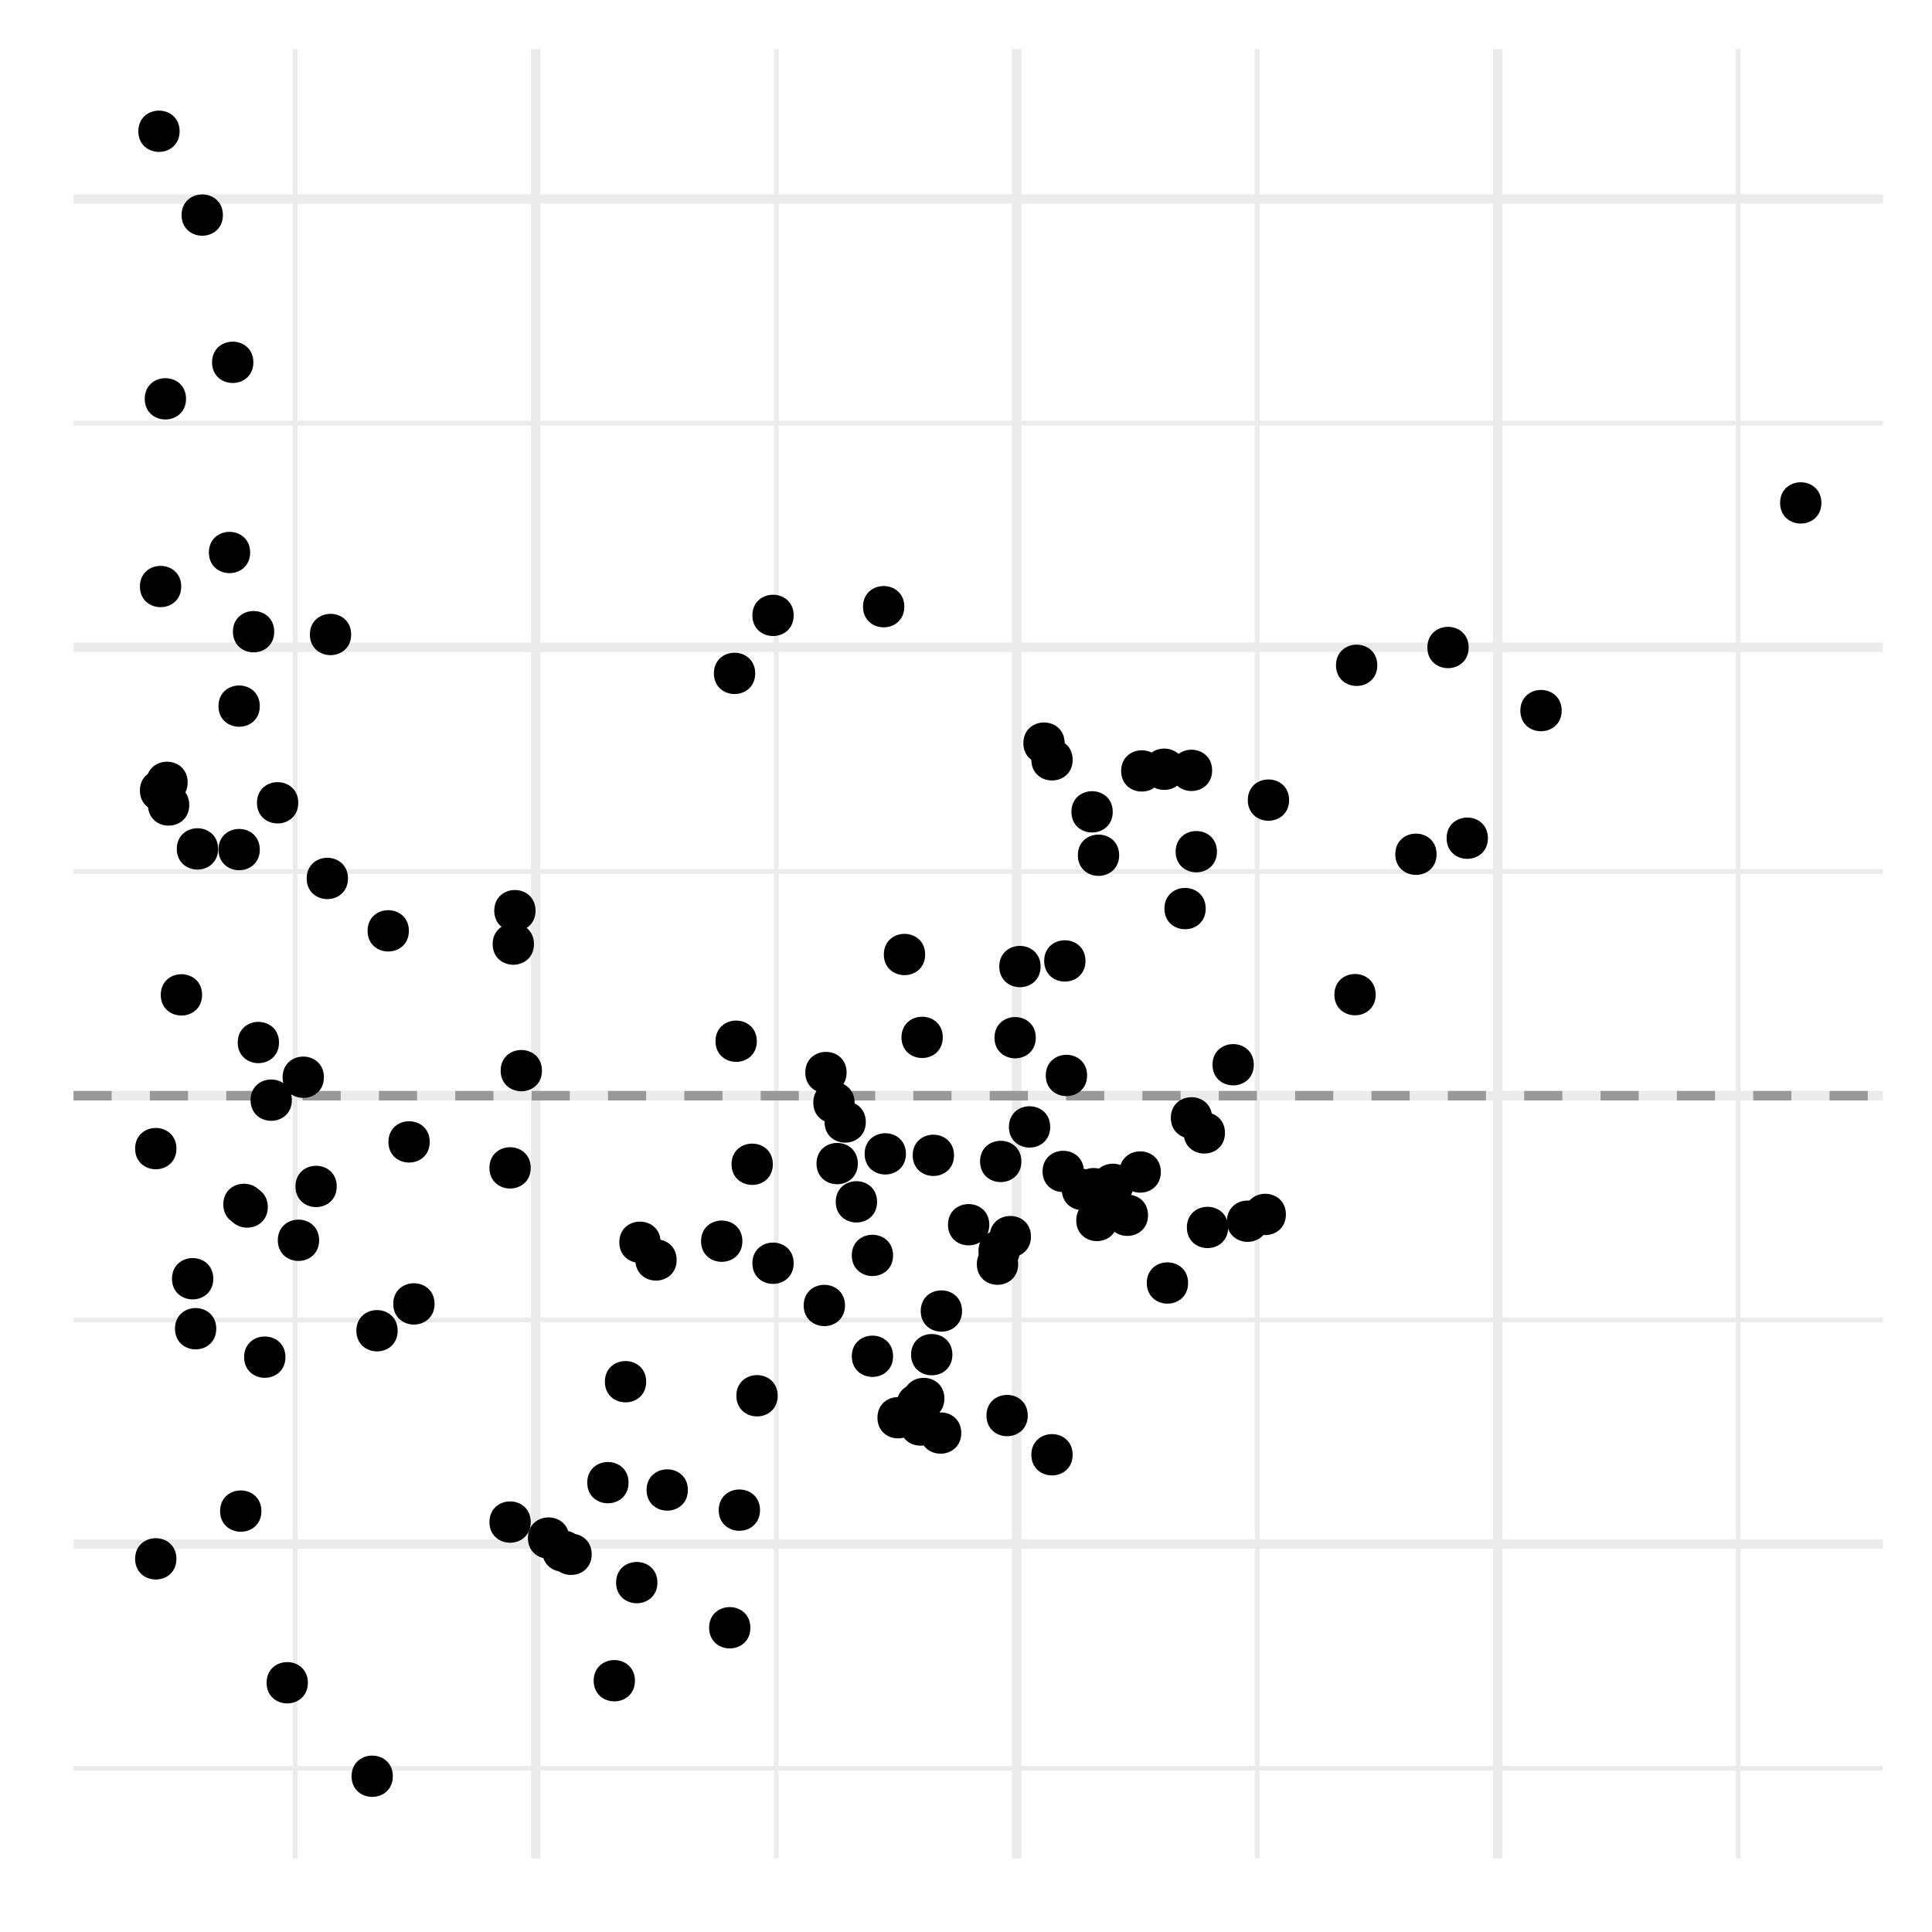 <?xml version="1.0" encoding="UTF-8"?>
<svg xmlns="http://www.w3.org/2000/svg" xmlns:xlink="http://www.w3.org/1999/xlink" width="216pt" height="216pt" viewBox="0 0 216 216" version="1.1">
<defs>
<clipPath id="clip1">
  <path d="M 8.219 197 L 210.52 197 L 210.52 198 L 8.219 198 Z M 8.219 197 "/>
</clipPath>
<clipPath id="clip2">
  <path d="M 8.219 147 L 210.52 147 L 210.52 148 L 8.219 148 Z M 8.219 147 "/>
</clipPath>
<clipPath id="clip3">
  <path d="M 8.219 97 L 210.52 97 L 210.52 98 L 8.219 98 Z M 8.219 97 "/>
</clipPath>
<clipPath id="clip4">
  <path d="M 8.219 47 L 210.52 47 L 210.52 48 L 8.219 48 Z M 8.219 47 "/>
</clipPath>
<clipPath id="clip5">
  <path d="M 32 5.48 L 34 5.48 L 34 207.781 L 32 207.781 Z M 32 5.48 "/>
</clipPath>
<clipPath id="clip6">
  <path d="M 86 5.48 L 88 5.48 L 88 207.781 L 86 207.781 Z M 86 5.48 "/>
</clipPath>
<clipPath id="clip7">
  <path d="M 140 5.48 L 141 5.48 L 141 207.781 L 140 207.781 Z M 140 5.48 "/>
</clipPath>
<clipPath id="clip8">
  <path d="M 194 5.48 L 195 5.48 L 195 207.781 L 194 207.781 Z M 194 5.48 "/>
</clipPath>
<clipPath id="clip9">
  <path d="M 8.219 172 L 210.52 172 L 210.52 174 L 8.219 174 Z M 8.219 172 "/>
</clipPath>
<clipPath id="clip10">
  <path d="M 8.219 121 L 210.52 121 L 210.52 124 L 8.219 124 Z M 8.219 121 "/>
</clipPath>
<clipPath id="clip11">
  <path d="M 8.219 71 L 210.52 71 L 210.52 73 L 8.219 73 Z M 8.219 71 "/>
</clipPath>
<clipPath id="clip12">
  <path d="M 8.219 21 L 210.52 21 L 210.52 23 L 8.219 23 Z M 8.219 21 "/>
</clipPath>
<clipPath id="clip13">
  <path d="M 59 5.48 L 61 5.48 L 61 207.781 L 59 207.781 Z M 59 5.48 "/>
</clipPath>
<clipPath id="clip14">
  <path d="M 113 5.48 L 115 5.48 L 115 207.781 L 113 207.781 Z M 113 5.48 "/>
</clipPath>
<clipPath id="clip15">
  <path d="M 166 5.48 L 168 5.48 L 168 207.781 L 166 207.781 Z M 166 5.48 "/>
</clipPath>
<clipPath id="clip16">
  <path d="M 8.219 121 L 210.52 121 L 210.52 124 L 8.219 124 Z M 8.219 121 "/>
</clipPath>
</defs>
<g id="surface99">
<rect x="0" y="0" width="216" height="216" style="fill:rgb(100%,100%,100%);fill-opacity:1;stroke:none;"/>
<g clip-path="url(#clip1)" clip-rule="nonzero">
<path style="fill:none;stroke-width:0.533;stroke-linecap:butt;stroke-linejoin:round;stroke:rgb(92.157%,92.157%,92.157%);stroke-opacity:1;stroke-miterlimit:10;" d="M 8.219 197.688 L 210.52 197.688 "/>
</g>
<g clip-path="url(#clip2)" clip-rule="nonzero">
<path style="fill:none;stroke-width:0.533;stroke-linecap:butt;stroke-linejoin:round;stroke:rgb(92.157%,92.157%,92.157%);stroke-opacity:1;stroke-miterlimit:10;" d="M 8.219 147.562 L 210.52 147.562 "/>
</g>
<g clip-path="url(#clip3)" clip-rule="nonzero">
<path style="fill:none;stroke-width:0.533;stroke-linecap:butt;stroke-linejoin:round;stroke:rgb(92.157%,92.157%,92.157%);stroke-opacity:1;stroke-miterlimit:10;" d="M 8.219 97.438 L 210.52 97.438 "/>
</g>
<g clip-path="url(#clip4)" clip-rule="nonzero">
<path style="fill:none;stroke-width:0.533;stroke-linecap:butt;stroke-linejoin:round;stroke:rgb(92.157%,92.157%,92.157%);stroke-opacity:1;stroke-miterlimit:10;" d="M 8.219 47.312 L 210.52 47.312 "/>
</g>
<g clip-path="url(#clip5)" clip-rule="nonzero">
<path style="fill:none;stroke-width:0.533;stroke-linecap:butt;stroke-linejoin:round;stroke:rgb(92.157%,92.157%,92.157%);stroke-opacity:1;stroke-miterlimit:10;" d="M 33.008 207.781 L 33.008 5.48 "/>
</g>
<g clip-path="url(#clip6)" clip-rule="nonzero">
<path style="fill:none;stroke-width:0.533;stroke-linecap:butt;stroke-linejoin:round;stroke:rgb(92.157%,92.157%,92.157%);stroke-opacity:1;stroke-miterlimit:10;" d="M 86.785 207.781 L 86.785 5.48 "/>
</g>
<g clip-path="url(#clip7)" clip-rule="nonzero">
<path style="fill:none;stroke-width:0.533;stroke-linecap:butt;stroke-linejoin:round;stroke:rgb(92.157%,92.157%,92.157%);stroke-opacity:1;stroke-miterlimit:10;" d="M 140.559 207.781 L 140.559 5.48 "/>
</g>
<g clip-path="url(#clip8)" clip-rule="nonzero">
<path style="fill:none;stroke-width:0.533;stroke-linecap:butt;stroke-linejoin:round;stroke:rgb(92.157%,92.157%,92.157%);stroke-opacity:1;stroke-miterlimit:10;" d="M 194.336 207.781 L 194.336 5.48 "/>
</g>
<g clip-path="url(#clip9)" clip-rule="nonzero">
<path style="fill:none;stroke-width:1.067;stroke-linecap:butt;stroke-linejoin:round;stroke:rgb(92.157%,92.157%,92.157%);stroke-opacity:1;stroke-miterlimit:10;" d="M 8.219 172.625 L 210.52 172.625 "/>
</g>
<g clip-path="url(#clip10)" clip-rule="nonzero">
<path style="fill:none;stroke-width:1.067;stroke-linecap:butt;stroke-linejoin:round;stroke:rgb(92.157%,92.157%,92.157%);stroke-opacity:1;stroke-miterlimit:10;" d="M 8.219 122.5 L 210.52 122.5 "/>
</g>
<g clip-path="url(#clip11)" clip-rule="nonzero">
<path style="fill:none;stroke-width:1.067;stroke-linecap:butt;stroke-linejoin:round;stroke:rgb(92.157%,92.157%,92.157%);stroke-opacity:1;stroke-miterlimit:10;" d="M 8.219 72.375 L 210.52 72.375 "/>
</g>
<g clip-path="url(#clip12)" clip-rule="nonzero">
<path style="fill:none;stroke-width:1.067;stroke-linecap:butt;stroke-linejoin:round;stroke:rgb(92.157%,92.157%,92.157%);stroke-opacity:1;stroke-miterlimit:10;" d="M 8.219 22.25 L 210.52 22.25 "/>
</g>
<g clip-path="url(#clip13)" clip-rule="nonzero">
<path style="fill:none;stroke-width:1.067;stroke-linecap:butt;stroke-linejoin:round;stroke:rgb(92.157%,92.157%,92.157%);stroke-opacity:1;stroke-miterlimit:10;" d="M 59.898 207.781 L 59.898 5.48 "/>
</g>
<g clip-path="url(#clip14)" clip-rule="nonzero">
<path style="fill:none;stroke-width:1.067;stroke-linecap:butt;stroke-linejoin:round;stroke:rgb(92.157%,92.157%,92.157%);stroke-opacity:1;stroke-miterlimit:10;" d="M 113.672 207.781 L 113.672 5.48 "/>
</g>
<g clip-path="url(#clip15)" clip-rule="nonzero">
<path style="fill:none;stroke-width:1.067;stroke-linecap:butt;stroke-linejoin:round;stroke:rgb(92.157%,92.157%,92.157%);stroke-opacity:1;stroke-miterlimit:10;" d="M 167.445 207.781 L 167.445 5.48 "/>
</g>
<g clip-path="url(#clip16)" clip-rule="nonzero">
<path style="fill:none;stroke-width:1.067;stroke-linecap:butt;stroke-linejoin:round;stroke:rgb(60%,60%,60%);stroke-opacity:1;stroke-dasharray:4.268,4.268;stroke-miterlimit:10;" d="M 8.219 122.5 L 210.52 122.5 "/>
</g>
<path style="fill-rule:nonzero;fill:rgb(0%,0%,0%);fill-opacity:1;stroke-width:0.709;stroke-linecap:round;stroke-linejoin:round;stroke:rgb(0%,0%,0%);stroke-opacity:1;stroke-miterlimit:10;" d="M 19.371 128.418 C 19.371 131.023 15.461 131.023 15.461 128.418 C 15.461 125.809 19.371 125.809 19.371 128.418 "/>
<path style="fill-rule:nonzero;fill:rgb(0%,0%,0%);fill-opacity:1;stroke-width:0.709;stroke-linecap:round;stroke-linejoin:round;stroke:rgb(0%,0%,0%);stroke-opacity:1;stroke-miterlimit:10;" d="M 20.805 89.996 C 20.805 92.605 16.895 92.605 16.895 89.996 C 16.895 87.391 20.805 87.391 20.805 89.996 "/>
<path style="fill-rule:nonzero;fill:rgb(0%,0%,0%);fill-opacity:1;stroke-width:0.709;stroke-linecap:round;stroke-linejoin:round;stroke:rgb(0%,0%,0%);stroke-opacity:1;stroke-miterlimit:10;" d="M 28.691 94.984 C 28.691 97.59 24.781 97.59 24.781 94.984 C 24.781 92.379 28.691 92.379 28.691 94.984 "/>
<path style="fill-rule:nonzero;fill:rgb(0%,0%,0%);fill-opacity:1;stroke-width:0.709;stroke-linecap:round;stroke-linejoin:round;stroke:rgb(0%,0%,0%);stroke-opacity:1;stroke-miterlimit:10;" d="M 45.359 104.07 C 45.359 106.676 41.449 106.676 41.449 104.07 C 41.449 101.461 45.359 101.461 45.359 104.07 "/>
<path style="fill-rule:nonzero;fill:rgb(0%,0%,0%);fill-opacity:1;stroke-width:0.709;stroke-linecap:round;stroke-linejoin:round;stroke:rgb(0%,0%,0%);stroke-opacity:1;stroke-miterlimit:10;" d="M 84.258 116.41 C 84.258 119.016 80.348 119.016 80.348 116.41 C 80.348 113.805 84.258 113.805 84.258 116.41 "/>
<path style="fill-rule:nonzero;fill:rgb(0%,0%,0%);fill-opacity:1;stroke-width:0.709;stroke-linecap:round;stroke-linejoin:round;stroke:rgb(0%,0%,0%);stroke-opacity:1;stroke-miterlimit:10;" d="M 59.344 105.551 C 59.344 108.16 55.434 108.16 55.434 105.551 C 55.434 102.945 59.344 102.945 59.344 105.551 "/>
<path style="fill-rule:nonzero;fill:rgb(0%,0%,0%);fill-opacity:1;stroke-width:0.709;stroke-linecap:round;stroke-linejoin:round;stroke:rgb(0%,0%,0%);stroke-opacity:1;stroke-miterlimit:10;" d="M 106.305 129.168 C 106.305 131.773 102.395 131.773 102.395 129.168 C 102.395 126.562 106.305 126.562 106.305 129.168 "/>
<path style="fill-rule:nonzero;fill:rgb(0%,0%,0%);fill-opacity:1;stroke-width:0.709;stroke-linecap:round;stroke-linejoin:round;stroke:rgb(0%,0%,0%);stroke-opacity:1;stroke-miterlimit:10;" d="M 126.383 132.41 C 126.383 135.016 122.473 135.016 122.473 132.41 C 122.473 129.805 126.383 129.805 126.383 132.41 "/>
<path style="fill-rule:nonzero;fill:rgb(0%,0%,0%);fill-opacity:1;stroke-width:0.709;stroke-linecap:round;stroke-linejoin:round;stroke:rgb(0%,0%,0%);stroke-opacity:1;stroke-miterlimit:10;" d="M 22.238 111.227 C 22.238 113.836 18.328 113.836 18.328 111.227 C 18.328 108.621 22.238 108.621 22.238 111.227 "/>
<path style="fill-rule:nonzero;fill:rgb(0%,0%,0%);fill-opacity:1;stroke-width:0.709;stroke-linecap:round;stroke-linejoin:round;stroke:rgb(0%,0%,0%);stroke-opacity:1;stroke-miterlimit:10;" d="M 24.031 94.91 C 24.031 97.516 20.121 97.516 20.121 94.91 C 20.121 92.301 24.031 92.301 24.031 94.91 "/>
<path style="fill-rule:nonzero;fill:rgb(0%,0%,0%);fill-opacity:1;stroke-width:0.709;stroke-linecap:round;stroke-linejoin:round;stroke:rgb(0%,0%,0%);stroke-opacity:1;stroke-miterlimit:10;" d="M 20.625 87.469 C 20.625 90.074 16.715 90.074 16.715 87.469 C 16.715 84.863 20.625 84.863 20.625 87.469 "/>
<path style="fill-rule:nonzero;fill:rgb(0%,0%,0%);fill-opacity:1;stroke-width:0.709;stroke-linecap:round;stroke-linejoin:round;stroke:rgb(0%,0%,0%);stroke-opacity:1;stroke-miterlimit:10;" d="M 37.293 132.645 C 37.293 135.25 33.387 135.25 33.387 132.645 C 33.387 130.039 37.293 130.039 37.293 132.645 "/>
<path style="fill-rule:nonzero;fill:rgb(0%,0%,0%);fill-opacity:1;stroke-width:0.709;stroke-linecap:round;stroke-linejoin:round;stroke:rgb(0%,0%,0%);stroke-opacity:1;stroke-miterlimit:10;" d="M 86.051 130.168 C 86.051 132.773 82.141 132.773 82.141 130.168 C 82.141 127.559 86.051 127.559 86.051 130.168 "/>
<path style="fill-rule:nonzero;fill:rgb(0%,0%,0%);fill-opacity:1;stroke-width:0.709;stroke-linecap:round;stroke-linejoin:round;stroke:rgb(0%,0%,0%);stroke-opacity:1;stroke-miterlimit:10;" d="M 59.52 101.816 C 59.52 104.422 55.613 104.422 55.613 101.816 C 55.613 99.207 59.52 99.207 59.52 101.816 "/>
<path style="fill-rule:nonzero;fill:rgb(0%,0%,0%);fill-opacity:1;stroke-width:0.709;stroke-linecap:round;stroke-linejoin:round;stroke:rgb(0%,0%,0%);stroke-opacity:1;stroke-miterlimit:10;" d="M 135.703 95.219 C 135.703 97.824 131.793 97.824 131.793 95.219 C 131.793 92.613 135.703 92.613 135.703 95.219 "/>
<path style="fill-rule:nonzero;fill:rgb(0%,0%,0%);fill-opacity:1;stroke-width:0.709;stroke-linecap:round;stroke-linejoin:round;stroke:rgb(0%,0%,0%);stroke-opacity:1;stroke-miterlimit:10;" d="M 19.727 14.676 C 19.727 17.281 15.82 17.281 15.82 14.676 C 15.82 12.07 19.727 12.07 19.727 14.676 "/>
<path style="fill-rule:nonzero;fill:rgb(0%,0%,0%);fill-opacity:1;stroke-width:0.709;stroke-linecap:round;stroke-linejoin:round;stroke:rgb(0%,0%,0%);stroke-opacity:1;stroke-miterlimit:10;" d="M 94.297 119.91 C 94.297 122.516 90.387 122.516 90.387 119.91 C 90.387 117.305 94.297 117.305 94.297 119.91 "/>
<path style="fill-rule:nonzero;fill:rgb(0%,0%,0%);fill-opacity:1;stroke-width:0.709;stroke-linecap:round;stroke-linejoin:round;stroke:rgb(0%,0%,0%);stroke-opacity:1;stroke-miterlimit:10;" d="M 129.43 131.031 C 129.43 133.641 125.52 133.641 125.52 131.031 C 125.52 128.426 129.43 128.426 129.43 131.031 "/>
<path style="fill-rule:nonzero;fill:rgb(0%,0%,0%);fill-opacity:1;stroke-width:0.709;stroke-linecap:round;stroke-linejoin:round;stroke:rgb(0%,0%,0%);stroke-opacity:1;stroke-miterlimit:10;" d="M 95.551 130.09 C 95.551 132.699 91.641 132.699 91.641 130.09 C 91.641 127.484 95.551 127.484 95.551 130.09 "/>
<path style="fill-rule:nonzero;fill:rgb(0%,0%,0%);fill-opacity:1;stroke-width:0.709;stroke-linecap:round;stroke-linejoin:round;stroke:rgb(0%,0%,0%);stroke-opacity:1;stroke-miterlimit:10;" d="M 73.504 138.887 C 73.504 141.492 69.594 141.492 69.594 138.887 C 69.594 136.281 73.504 136.281 73.504 138.887 "/>
<path style="fill-rule:nonzero;fill:rgb(0%,0%,0%);fill-opacity:1;stroke-width:0.709;stroke-linecap:round;stroke-linejoin:round;stroke:rgb(0%,0%,0%);stroke-opacity:1;stroke-miterlimit:10;" d="M 105.051 115.98 C 105.051 118.586 101.141 118.586 101.141 115.98 C 101.141 113.375 105.051 113.375 105.051 115.98 "/>
<path style="fill-rule:nonzero;fill:rgb(0%,0%,0%);fill-opacity:1;stroke-width:0.709;stroke-linecap:round;stroke-linejoin:round;stroke:rgb(0%,0%,0%);stroke-opacity:1;stroke-miterlimit:10;" d="M 32.992 89.754 C 32.992 92.359 29.082 92.359 29.082 89.754 C 29.082 87.148 32.992 87.148 32.992 89.754 "/>
<path style="fill-rule:nonzero;fill:rgb(0%,0%,0%);fill-opacity:1;stroke-width:0.709;stroke-linecap:round;stroke-linejoin:round;stroke:rgb(0%,0%,0%);stroke-opacity:1;stroke-miterlimit:10;" d="M 124.949 135.488 C 124.949 138.098 121.039 138.098 121.039 135.488 C 121.039 132.883 124.949 132.883 124.949 135.488 "/>
<path style="fill-rule:nonzero;fill:rgb(0%,0%,0%);fill-opacity:1;stroke-width:0.709;stroke-linecap:round;stroke-linejoin:round;stroke:rgb(0%,0%,0%);stroke-opacity:1;stroke-miterlimit:10;" d="M 73.145 176.938 C 73.145 179.543 69.234 179.543 69.234 176.938 C 69.234 174.332 73.145 174.332 73.145 176.938 "/>
<path style="fill-rule:nonzero;fill:rgb(0%,0%,0%);fill-opacity:1;stroke-width:0.709;stroke-linecap:round;stroke-linejoin:round;stroke:rgb(0%,0%,0%);stroke-opacity:1;stroke-miterlimit:10;" d="M 113.836 129.852 C 113.836 132.457 109.926 132.457 109.926 129.852 C 109.926 127.246 113.836 127.246 113.836 129.852 "/>
<path style="fill-rule:nonzero;fill:rgb(0%,0%,0%);fill-opacity:1;stroke-width:0.709;stroke-linecap:round;stroke-linejoin:round;stroke:rgb(0%,0%,0%);stroke-opacity:1;stroke-miterlimit:10;" d="M 102.363 158.504 C 102.363 161.109 98.453 161.109 98.453 158.504 C 98.453 155.898 102.363 155.898 102.363 158.504 "/>
<path style="fill-rule:nonzero;fill:rgb(0%,0%,0%);fill-opacity:1;stroke-width:0.709;stroke-linecap:round;stroke-linejoin:round;stroke:rgb(0%,0%,0%);stroke-opacity:1;stroke-miterlimit:10;" d="M 29.586 134.945 C 29.586 137.551 25.676 137.551 25.676 134.945 C 25.676 132.34 29.586 132.34 29.586 134.945 "/>
<path style="fill-rule:nonzero;fill:rgb(0%,0%,0%);fill-opacity:1;stroke-width:0.709;stroke-linecap:round;stroke-linejoin:round;stroke:rgb(0%,0%,0%);stroke-opacity:1;stroke-miterlimit:10;" d="M 76.551 166.582 C 76.551 169.191 72.641 169.191 72.641 166.582 C 72.641 163.977 76.551 163.977 76.551 166.582 "/>
<path style="fill-rule:nonzero;fill:rgb(0%,0%,0%);fill-opacity:1;stroke-width:0.709;stroke-linecap:round;stroke-linejoin:round;stroke:rgb(0%,0%,0%);stroke-opacity:1;stroke-miterlimit:10;" d="M 30.305 70.625 C 30.305 73.23 26.395 73.23 26.395 70.625 C 26.395 68.016 30.305 68.016 30.305 70.625 "/>
<path style="fill-rule:nonzero;fill:rgb(0%,0%,0%);fill-opacity:1;stroke-width:0.709;stroke-linecap:round;stroke-linejoin:round;stroke:rgb(0%,0%,0%);stroke-opacity:1;stroke-miterlimit:10;" d="M 114.91 138.254 C 114.91 140.863 111 140.863 111 138.254 C 111 135.648 114.91 135.648 114.91 138.254 "/>
<path style="fill-rule:nonzero;fill:rgb(0%,0%,0%);fill-opacity:1;stroke-width:0.709;stroke-linecap:round;stroke-linejoin:round;stroke:rgb(0%,0%,0%);stroke-opacity:1;stroke-miterlimit:10;" d="M 30.84 116.555 C 30.84 119.16 26.934 119.16 26.934 116.555 C 26.934 113.949 30.84 113.949 30.84 116.555 "/>
<path style="fill-rule:nonzero;fill:rgb(0%,0%,0%);fill-opacity:1;stroke-width:0.709;stroke-linecap:round;stroke-linejoin:round;stroke:rgb(0%,0%,0%);stroke-opacity:1;stroke-miterlimit:10;" d="M 203.281 56.227 C 203.281 58.832 199.371 58.832 199.371 56.227 C 199.371 53.621 203.281 53.621 203.281 56.227 "/>
<path style="fill-rule:nonzero;fill:rgb(0%,0%,0%);fill-opacity:1;stroke-width:0.709;stroke-linecap:round;stroke-linejoin:round;stroke:rgb(0%,0%,0%);stroke-opacity:1;stroke-miterlimit:10;" d="M 115.984 108.062 C 115.984 110.668 112.074 110.668 112.074 108.062 C 112.074 105.457 115.984 105.457 115.984 108.062 "/>
<path style="fill-rule:nonzero;fill:rgb(0%,0%,0%);fill-opacity:1;stroke-width:0.709;stroke-linecap:round;stroke-linejoin:round;stroke:rgb(0%,0%,0%);stroke-opacity:1;stroke-miterlimit:10;" d="M 115.449 116.016 C 115.449 118.621 111.539 118.621 111.539 116.016 C 111.539 113.41 115.449 113.41 115.449 116.016 "/>
<path style="fill-rule:nonzero;fill:rgb(0%,0%,0%);fill-opacity:1;stroke-width:0.709;stroke-linecap:round;stroke-linejoin:round;stroke:rgb(0%,0%,0%);stroke-opacity:1;stroke-miterlimit:10;" d="M 121.004 107.434 C 121.004 110.039 117.094 110.039 117.094 107.434 C 117.094 104.824 121.004 104.824 121.004 107.434 "/>
<path style="fill-rule:nonzero;fill:rgb(0%,0%,0%);fill-opacity:1;stroke-width:0.709;stroke-linecap:round;stroke-linejoin:round;stroke:rgb(0%,0%,0%);stroke-opacity:1;stroke-miterlimit:10;" d="M 64.898 173.41 C 64.898 176.016 60.988 176.016 60.988 173.41 C 60.988 170.805 64.898 170.805 64.898 173.41 "/>
<path style="fill-rule:nonzero;fill:rgb(0%,0%,0%);fill-opacity:1;stroke-width:0.709;stroke-linecap:round;stroke-linejoin:round;stroke:rgb(0%,0%,0%);stroke-opacity:1;stroke-miterlimit:10;" d="M 63.285 171.957 C 63.285 174.562 59.375 174.562 59.375 171.957 C 59.375 169.352 63.285 169.352 63.285 171.957 "/>
<path style="fill-rule:nonzero;fill:rgb(0%,0%,0%);fill-opacity:1;stroke-width:0.709;stroke-linecap:round;stroke-linejoin:round;stroke:rgb(0%,0%,0%);stroke-opacity:1;stroke-miterlimit:10;" d="M 86.59 156.047 C 86.59 158.656 82.68 158.656 82.68 156.047 C 82.68 153.441 86.59 153.441 86.59 156.047 "/>
<path style="fill-rule:nonzero;fill:rgb(0%,0%,0%);fill-opacity:1;stroke-width:0.709;stroke-linecap:round;stroke-linejoin:round;stroke:rgb(0%,0%,0%);stroke-opacity:1;stroke-miterlimit:10;" d="M 44.105 148.777 C 44.105 151.383 40.195 151.383 40.195 148.777 C 40.195 146.172 44.105 146.172 44.105 148.777 "/>
<path style="fill-rule:nonzero;fill:rgb(0%,0%,0%);fill-opacity:1;stroke-width:0.709;stroke-linecap:round;stroke-linejoin:round;stroke:rgb(0%,0%,0%);stroke-opacity:1;stroke-miterlimit:10;" d="M 71.891 154.477 C 71.891 157.082 67.98 157.082 67.98 154.477 C 67.98 151.871 71.891 151.871 71.891 154.477 "/>
<path style="fill-rule:nonzero;fill:rgb(0%,0%,0%);fill-opacity:1;stroke-width:0.709;stroke-linecap:round;stroke-linejoin:round;stroke:rgb(0%,0%,0%);stroke-opacity:1;stroke-miterlimit:10;" d="M 38.551 98.211 C 38.551 100.82 34.641 100.82 34.641 98.211 C 34.641 95.605 38.551 95.605 38.551 98.211 "/>
<path style="fill-rule:nonzero;fill:rgb(0%,0%,0%);fill-opacity:1;stroke-width:0.709;stroke-linecap:round;stroke-linejoin:round;stroke:rgb(0%,0%,0%);stroke-opacity:1;stroke-miterlimit:10;" d="M 105.23 156.355 C 105.23 158.961 101.32 158.961 101.32 156.355 C 101.32 153.746 105.23 153.746 105.23 156.355 "/>
<path style="fill-rule:nonzero;fill:rgb(0%,0%,0%);fill-opacity:1;stroke-width:0.709;stroke-linecap:round;stroke-linejoin:round;stroke:rgb(0%,0%,0%);stroke-opacity:1;stroke-miterlimit:10;" d="M 58.984 170.172 C 58.984 172.777 55.074 172.777 55.074 170.172 C 55.074 167.562 58.984 167.562 58.984 170.172 "/>
<path style="fill-rule:nonzero;fill:rgb(0%,0%,0%);fill-opacity:1;stroke-width:0.709;stroke-linecap:round;stroke-linejoin:round;stroke:rgb(0%,0%,0%);stroke-opacity:1;stroke-miterlimit:10;" d="M 28.691 78.945 C 28.691 81.551 24.781 81.551 24.781 78.945 C 24.781 76.34 28.691 76.34 28.691 78.945 "/>
<path style="fill-rule:nonzero;fill:rgb(0%,0%,0%);fill-opacity:1;stroke-width:0.709;stroke-linecap:round;stroke-linejoin:round;stroke:rgb(0%,0%,0%);stroke-opacity:1;stroke-miterlimit:10;" d="M 83.539 181.984 C 83.539 184.594 79.633 184.594 79.633 181.984 C 79.633 179.379 83.539 179.379 83.539 181.984 "/>
<path style="fill-rule:nonzero;fill:rgb(0%,0%,0%);fill-opacity:1;stroke-width:0.709;stroke-linecap:round;stroke-linejoin:round;stroke:rgb(0%,0%,0%);stroke-opacity:1;stroke-miterlimit:10;" d="M 107.203 146.574 C 107.203 149.18 103.293 149.18 103.293 146.574 C 103.293 143.969 107.203 143.969 107.203 146.574 "/>
<path style="fill-rule:nonzero;fill:rgb(0%,0%,0%);fill-opacity:1;stroke-width:0.709;stroke-linecap:round;stroke-linejoin:round;stroke:rgb(0%,0%,0%);stroke-opacity:1;stroke-miterlimit:10;" d="M 88.379 141.23 C 88.379 143.84 84.473 143.84 84.473 141.23 C 84.473 138.625 88.379 138.625 88.379 141.23 "/>
<path style="fill-rule:nonzero;fill:rgb(0%,0%,0%);fill-opacity:1;stroke-width:0.709;stroke-linecap:round;stroke-linejoin:round;stroke:rgb(0%,0%,0%);stroke-opacity:1;stroke-miterlimit:10;" d="M 94.117 145.953 C 94.117 148.559 90.207 148.559 90.207 145.953 C 90.207 143.348 94.117 143.348 94.117 145.953 "/>
<path style="fill-rule:nonzero;fill:rgb(0%,0%,0%);fill-opacity:1;stroke-width:0.709;stroke-linecap:round;stroke-linejoin:round;stroke:rgb(0%,0%,0%);stroke-opacity:1;stroke-miterlimit:10;" d="M 82.645 138.766 C 82.645 141.375 78.734 141.375 78.734 138.766 C 78.734 136.16 82.645 136.16 82.645 138.766 "/>
<path style="fill-rule:nonzero;fill:rgb(0%,0%,0%);fill-opacity:1;stroke-width:0.709;stroke-linecap:round;stroke-linejoin:round;stroke:rgb(0%,0%,0%);stroke-opacity:1;stroke-miterlimit:10;" d="M 48.23 145.777 C 48.23 148.387 44.32 148.387 44.32 145.777 C 44.32 143.172 48.23 143.172 48.23 145.777 "/>
<path style="fill-rule:nonzero;fill:rgb(0%,0%,0%);fill-opacity:1;stroke-width:0.709;stroke-linecap:round;stroke-linejoin:round;stroke:rgb(0%,0%,0%);stroke-opacity:1;stroke-miterlimit:10;" d="M 69.918 165.762 C 69.918 168.367 66.008 168.367 66.008 165.762 C 66.008 163.156 69.918 163.156 69.918 165.762 "/>
<path style="fill-rule:nonzero;fill:rgb(0%,0%,0%);fill-opacity:1;stroke-width:0.709;stroke-linecap:round;stroke-linejoin:round;stroke:rgb(0%,0%,0%);stroke-opacity:1;stroke-miterlimit:10;" d="M 95.191 123.281 C 95.191 125.887 91.281 125.887 91.281 123.281 C 91.281 120.672 95.191 120.672 95.191 123.281 "/>
<path style="fill-rule:nonzero;fill:rgb(0%,0%,0%);fill-opacity:1;stroke-width:0.709;stroke-linecap:round;stroke-linejoin:round;stroke:rgb(0%,0%,0%);stroke-opacity:1;stroke-miterlimit:10;" d="M 117.059 125.992 C 117.059 128.598 113.152 128.598 113.152 125.992 C 113.152 123.383 117.059 123.383 117.059 125.992 "/>
<path style="fill-rule:nonzero;fill:rgb(0%,0%,0%);fill-opacity:1;stroke-width:0.709;stroke-linecap:round;stroke-linejoin:round;stroke:rgb(0%,0%,0%);stroke-opacity:1;stroke-miterlimit:10;" d="M 35.859 120.438 C 35.859 123.043 31.949 123.043 31.949 120.438 C 31.949 117.828 35.859 117.828 35.859 120.438 "/>
<path style="fill-rule:nonzero;fill:rgb(0%,0%,0%);fill-opacity:1;stroke-width:0.709;stroke-linecap:round;stroke-linejoin:round;stroke:rgb(0%,0%,0%);stroke-opacity:1;stroke-miterlimit:10;" d="M 75.297 140.863 C 75.297 143.469 71.387 143.469 71.387 140.863 C 71.387 138.258 75.297 138.258 75.297 140.863 "/>
<path style="fill-rule:nonzero;fill:rgb(0%,0%,0%);fill-opacity:1;stroke-width:0.709;stroke-linecap:round;stroke-linejoin:round;stroke:rgb(0%,0%,0%);stroke-opacity:1;stroke-miterlimit:10;" d="M 100.93 129.004 C 100.93 131.609 97.02 131.609 97.02 129.004 C 97.02 126.398 100.93 126.398 100.93 129.004 "/>
<path style="fill-rule:nonzero;fill:rgb(0%,0%,0%);fill-opacity:1;stroke-width:0.709;stroke-linecap:round;stroke-linejoin:round;stroke:rgb(0%,0%,0%);stroke-opacity:1;stroke-miterlimit:10;" d="M 124.77 95.617 C 124.77 98.223 120.859 98.223 120.859 95.617 C 120.859 93.012 124.77 93.012 124.77 95.617 "/>
<path style="fill-rule:nonzero;fill:rgb(0%,0%,0%);fill-opacity:1;stroke-width:0.709;stroke-linecap:round;stroke-linejoin:round;stroke:rgb(0%,0%,0%);stroke-opacity:1;stroke-miterlimit:10;" d="M 19.906 88.383 C 19.906 90.988 15.996 90.988 15.996 88.383 C 15.996 85.777 19.906 85.777 19.906 88.383 "/>
<path style="fill-rule:nonzero;fill:rgb(0%,0%,0%);fill-opacity:1;stroke-width:0.709;stroke-linecap:round;stroke-linejoin:round;stroke:rgb(0%,0%,0%);stroke-opacity:1;stroke-miterlimit:10;" d="M 103.078 106.715 C 103.078 109.32 99.168 109.32 99.168 106.715 C 99.168 104.109 103.078 104.109 103.078 106.715 "/>
<path style="fill-rule:nonzero;fill:rgb(0%,0%,0%);fill-opacity:1;stroke-width:0.709;stroke-linecap:round;stroke-linejoin:round;stroke:rgb(0%,0%,0%);stroke-opacity:1;stroke-miterlimit:10;" d="M 134.445 101.582 C 134.445 104.188 130.539 104.188 130.539 101.582 C 130.539 98.973 134.445 98.973 134.445 101.582 "/>
<path style="fill-rule:nonzero;fill:rgb(0%,0%,0%);fill-opacity:1;stroke-width:0.709;stroke-linecap:round;stroke-linejoin:round;stroke:rgb(0%,0%,0%);stroke-opacity:1;stroke-miterlimit:10;" d="M 60.238 119.699 C 60.238 122.305 56.328 122.305 56.328 119.699 C 56.328 117.094 60.238 117.094 60.238 119.699 "/>
<path style="fill-rule:nonzero;fill:rgb(0%,0%,0%);fill-opacity:1;stroke-width:0.709;stroke-linecap:round;stroke-linejoin:round;stroke:rgb(0%,0%,0%);stroke-opacity:1;stroke-miterlimit:10;" d="M 47.691 127.668 C 47.691 130.273 43.781 130.273 43.781 127.668 C 43.781 125.059 47.691 125.059 47.691 127.668 "/>
<path style="fill-rule:nonzero;fill:rgb(0%,0%,0%);fill-opacity:1;stroke-width:0.709;stroke-linecap:round;stroke-linejoin:round;stroke:rgb(0%,0%,0%);stroke-opacity:1;stroke-miterlimit:10;" d="M 163.844 72.391 C 163.844 75 159.934 75 159.934 72.391 C 159.934 69.785 163.844 69.785 163.844 72.391 "/>
<path style="fill-rule:nonzero;fill:rgb(0%,0%,0%);fill-opacity:1;stroke-width:0.709;stroke-linecap:round;stroke-linejoin:round;stroke:rgb(0%,0%,0%);stroke-opacity:1;stroke-miterlimit:10;" d="M 58.984 130.57 C 58.984 133.176 55.074 133.176 55.074 130.57 C 55.074 127.965 58.984 127.965 58.984 130.57 "/>
<path style="fill-rule:nonzero;fill:rgb(0%,0%,0%);fill-opacity:1;stroke-width:0.709;stroke-linecap:round;stroke-linejoin:round;stroke:rgb(0%,0%,0%);stroke-opacity:1;stroke-miterlimit:10;" d="M 143.77 89.453 C 143.77 92.059 139.859 92.059 139.859 89.453 C 139.859 86.848 143.77 86.848 143.77 89.453 "/>
<path style="fill-rule:nonzero;fill:rgb(0%,0%,0%);fill-opacity:1;stroke-width:0.709;stroke-linecap:round;stroke-linejoin:round;stroke:rgb(0%,0%,0%);stroke-opacity:1;stroke-miterlimit:10;" d="M 174.242 79.445 C 174.242 82.051 170.332 82.051 170.332 79.445 C 170.332 76.84 174.242 76.84 174.242 79.445 "/>
<path style="fill-rule:nonzero;fill:rgb(0%,0%,0%);fill-opacity:1;stroke-width:0.709;stroke-linecap:round;stroke-linejoin:round;stroke:rgb(0%,0%,0%);stroke-opacity:1;stroke-miterlimit:10;" d="M 19.371 174.281 C 19.371 176.887 15.461 176.887 15.461 174.281 C 15.461 171.676 19.371 171.676 19.371 174.281 "/>
<path style="fill-rule:nonzero;fill:rgb(0%,0%,0%);fill-opacity:1;stroke-width:0.709;stroke-linecap:round;stroke-linejoin:round;stroke:rgb(0%,0%,0%);stroke-opacity:1;stroke-miterlimit:10;" d="M 65.797 173.773 C 65.797 176.379 61.887 176.379 61.887 173.773 C 61.887 171.164 65.797 171.164 65.797 173.773 "/>
<path style="fill-rule:nonzero;fill:rgb(0%,0%,0%);fill-opacity:1;stroke-width:0.709;stroke-linecap:round;stroke-linejoin:round;stroke:rgb(0%,0%,0%);stroke-opacity:1;stroke-miterlimit:10;" d="M 104.512 157.02 C 104.512 159.625 100.602 159.625 100.602 157.02 C 100.602 154.41 104.512 154.41 104.512 157.02 "/>
<path style="fill-rule:nonzero;fill:rgb(0%,0%,0%);fill-opacity:1;stroke-width:0.709;stroke-linecap:round;stroke-linejoin:round;stroke:rgb(0%,0%,0%);stroke-opacity:1;stroke-miterlimit:10;" d="M 99.492 140.355 C 99.492 142.961 95.586 142.961 95.586 140.355 C 95.586 137.75 99.492 137.75 99.492 140.355 "/>
<path style="fill-rule:nonzero;fill:rgb(0%,0%,0%);fill-opacity:1;stroke-width:0.709;stroke-linecap:round;stroke-linejoin:round;stroke:rgb(0%,0%,0%);stroke-opacity:1;stroke-miterlimit:10;" d="M 113.477 141.336 C 113.477 143.941 109.566 143.941 109.566 141.336 C 109.566 138.73 113.477 138.73 113.477 141.336 "/>
<path style="fill-rule:nonzero;fill:rgb(0%,0%,0%);fill-opacity:1;stroke-width:0.709;stroke-linecap:round;stroke-linejoin:round;stroke:rgb(0%,0%,0%);stroke-opacity:1;stroke-miterlimit:10;" d="M 125.664 133.574 C 125.664 136.18 121.754 136.18 121.754 133.574 C 121.754 130.969 125.664 130.969 125.664 133.574 "/>
<path style="fill-rule:nonzero;fill:rgb(0%,0%,0%);fill-opacity:1;stroke-width:0.709;stroke-linecap:round;stroke-linejoin:round;stroke:rgb(0%,0%,0%);stroke-opacity:1;stroke-miterlimit:10;" d="M 121.184 120.238 C 121.184 122.844 117.273 122.844 117.273 120.238 C 117.273 117.629 121.184 117.629 121.184 120.238 "/>
<path style="fill-rule:nonzero;fill:rgb(0%,0%,0%);fill-opacity:1;stroke-width:0.709;stroke-linecap:round;stroke-linejoin:round;stroke:rgb(0%,0%,0%);stroke-opacity:1;stroke-miterlimit:10;" d="M 120.824 130.969 C 120.824 133.574 116.914 133.574 116.914 130.969 C 116.914 128.363 120.824 128.363 120.824 130.969 "/>
<path style="fill-rule:nonzero;fill:rgb(0%,0%,0%);fill-opacity:1;stroke-width:0.709;stroke-linecap:round;stroke-linejoin:round;stroke:rgb(0%,0%,0%);stroke-opacity:1;stroke-miterlimit:10;" d="M 32.277 123 C 32.277 125.605 28.367 125.605 28.367 123 C 28.367 120.391 32.277 120.391 32.277 123 "/>
<path style="fill-rule:nonzero;fill:rgb(0%,0%,0%);fill-opacity:1;stroke-width:0.709;stroke-linecap:round;stroke-linejoin:round;stroke:rgb(0%,0%,0%);stroke-opacity:1;stroke-miterlimit:10;" d="M 135.164 124.977 C 135.164 127.586 131.254 127.586 131.254 124.977 C 131.254 122.371 135.164 122.371 135.164 124.977 "/>
<path style="fill-rule:nonzero;fill:rgb(0%,0%,0%);fill-opacity:1;stroke-width:0.709;stroke-linecap:round;stroke-linejoin:round;stroke:rgb(0%,0%,0%);stroke-opacity:1;stroke-miterlimit:10;" d="M 139.824 119.039 C 139.824 121.645 135.914 121.645 135.914 119.039 C 135.914 116.434 139.824 116.434 139.824 119.039 "/>
<path style="fill-rule:nonzero;fill:rgb(0%,0%,0%);fill-opacity:1;stroke-width:0.709;stroke-linecap:round;stroke-linejoin:round;stroke:rgb(0%,0%,0%);stroke-opacity:1;stroke-miterlimit:10;" d="M 23.824 148.551 C 23.824 151.16 19.918 151.16 19.918 148.551 C 19.918 145.945 23.824 145.945 23.824 148.551 "/>
<path style="fill-rule:nonzero;fill:rgb(0%,0%,0%);fill-opacity:1;stroke-width:0.709;stroke-linecap:round;stroke-linejoin:round;stroke:rgb(0%,0%,0%);stroke-opacity:1;stroke-miterlimit:10;" d="M 107.117 160.215 C 107.117 162.824 103.207 162.824 103.207 160.215 C 103.207 157.609 107.117 157.609 107.117 160.215 "/>
<path style="fill-rule:nonzero;fill:rgb(0%,0%,0%);fill-opacity:1;stroke-width:0.709;stroke-linecap:round;stroke-linejoin:round;stroke:rgb(0%,0%,0%);stroke-opacity:1;stroke-miterlimit:10;" d="M 34.066 188.133 C 34.066 190.742 30.16 190.742 30.16 188.133 C 30.16 185.527 34.066 185.527 34.066 188.133 "/>
<path style="fill-rule:nonzero;fill:rgb(0%,0%,0%);fill-opacity:1;stroke-width:0.709;stroke-linecap:round;stroke-linejoin:round;stroke:rgb(0%,0%,0%);stroke-opacity:1;stroke-miterlimit:10;" d="M 28.871 168.941 C 28.871 171.551 24.961 171.551 24.961 168.941 C 24.961 166.336 28.871 166.336 28.871 168.941 "/>
<path style="fill-rule:nonzero;fill:rgb(0%,0%,0%);fill-opacity:1;stroke-width:0.709;stroke-linecap:round;stroke-linejoin:round;stroke:rgb(0%,0%,0%);stroke-opacity:1;stroke-miterlimit:10;" d="M 43.566 198.586 C 43.566 201.191 39.66 201.191 39.66 198.586 C 39.66 195.98 43.566 195.98 43.566 198.586 "/>
<path style="fill-rule:nonzero;fill:rgb(0%,0%,0%);fill-opacity:1;stroke-width:0.709;stroke-linecap:round;stroke-linejoin:round;stroke:rgb(0%,0%,0%);stroke-opacity:1;stroke-miterlimit:10;" d="M 124.23 132.895 C 124.23 135.5 120.32 135.5 120.32 132.895 C 120.32 130.289 124.23 130.289 124.23 132.895 "/>
<path style="fill-rule:nonzero;fill:rgb(0%,0%,0%);fill-opacity:1;stroke-width:0.709;stroke-linecap:round;stroke-linejoin:round;stroke:rgb(0%,0%,0%);stroke-opacity:1;stroke-miterlimit:10;" d="M 153.449 111.203 C 153.449 113.809 149.539 113.809 149.539 111.203 C 149.539 108.598 153.449 108.598 153.449 111.203 "/>
<path style="fill-rule:nonzero;fill:rgb(0%,0%,0%);fill-opacity:1;stroke-width:0.709;stroke-linecap:round;stroke-linejoin:round;stroke:rgb(0%,0%,0%);stroke-opacity:1;stroke-miterlimit:10;" d="M 136.598 126.66 C 136.598 129.266 132.688 129.266 132.688 126.66 C 132.688 124.055 136.598 124.055 136.598 126.66 "/>
<path style="fill-rule:nonzero;fill:rgb(0%,0%,0%);fill-opacity:1;stroke-width:0.709;stroke-linecap:round;stroke-linejoin:round;stroke:rgb(0%,0%,0%);stroke-opacity:1;stroke-miterlimit:10;" d="M 110.25 136.926 C 110.25 139.531 106.34 139.531 106.34 136.926 C 106.34 134.32 110.25 134.32 110.25 136.926 "/>
<path style="fill-rule:nonzero;fill:rgb(0%,0%,0%);fill-opacity:1;stroke-width:0.709;stroke-linecap:round;stroke-linejoin:round;stroke:rgb(0%,0%,0%);stroke-opacity:1;stroke-miterlimit:10;" d="M 124.59 136.449 C 124.59 139.055 120.68 139.055 120.68 136.449 C 120.68 133.844 124.59 133.844 124.59 136.449 "/>
<path style="fill-rule:nonzero;fill:rgb(0%,0%,0%);fill-opacity:1;stroke-width:0.709;stroke-linecap:round;stroke-linejoin:round;stroke:rgb(0%,0%,0%);stroke-opacity:1;stroke-miterlimit:10;" d="M 160.258 95.508 C 160.258 98.113 156.348 98.113 156.348 95.508 C 156.348 92.902 160.258 92.902 160.258 95.508 "/>
<path style="fill-rule:nonzero;fill:rgb(0%,0%,0%);fill-opacity:1;stroke-width:0.709;stroke-linecap:round;stroke-linejoin:round;stroke:rgb(0%,0%,0%);stroke-opacity:1;stroke-miterlimit:10;" d="M 29.227 134.652 C 29.227 137.258 25.32 137.258 25.32 134.652 C 25.32 132.047 29.227 132.047 29.227 134.652 "/>
<path style="fill-rule:nonzero;fill:rgb(0%,0%,0%);fill-opacity:1;stroke-width:0.709;stroke-linecap:round;stroke-linejoin:round;stroke:rgb(0%,0%,0%);stroke-opacity:1;stroke-miterlimit:10;" d="M 19.906 65.574 C 19.906 68.18 15.996 68.18 15.996 65.574 C 15.996 62.969 19.906 62.969 19.906 65.574 "/>
<path style="fill-rule:nonzero;fill:rgb(0%,0%,0%);fill-opacity:1;stroke-width:0.709;stroke-linecap:round;stroke-linejoin:round;stroke:rgb(0%,0%,0%);stroke-opacity:1;stroke-miterlimit:10;" d="M 23.492 142.965 C 23.492 145.57 19.582 145.57 19.582 142.965 C 19.582 140.355 23.492 140.355 23.492 142.965 "/>
<path style="fill-rule:nonzero;fill:rgb(0%,0%,0%);fill-opacity:1;stroke-width:0.709;stroke-linecap:round;stroke-linejoin:round;stroke:rgb(0%,0%,0%);stroke-opacity:1;stroke-miterlimit:10;" d="M 35.324 138.664 C 35.324 141.273 31.414 141.273 31.414 138.664 C 31.414 136.059 35.324 136.059 35.324 138.664 "/>
<path style="fill-rule:nonzero;fill:rgb(0%,0%,0%);fill-opacity:1;stroke-width:0.709;stroke-linecap:round;stroke-linejoin:round;stroke:rgb(0%,0%,0%);stroke-opacity:1;stroke-miterlimit:10;" d="M 84.617 168.836 C 84.617 171.441 80.707 171.441 80.707 168.836 C 80.707 166.23 84.617 166.23 84.617 168.836 "/>
<path style="fill-rule:nonzero;fill:rgb(0%,0%,0%);fill-opacity:1;stroke-width:0.709;stroke-linecap:round;stroke-linejoin:round;stroke:rgb(0%,0%,0%);stroke-opacity:1;stroke-miterlimit:10;" d="M 99.492 151.633 C 99.492 154.238 95.586 154.238 95.586 151.633 C 95.586 149.027 99.492 149.027 99.492 151.633 "/>
<path style="fill-rule:nonzero;fill:rgb(0%,0%,0%);fill-opacity:1;stroke-width:0.709;stroke-linecap:round;stroke-linejoin:round;stroke:rgb(0%,0%,0%);stroke-opacity:1;stroke-miterlimit:10;" d="M 143.41 135.773 C 143.41 138.383 139.5 138.383 139.5 135.773 C 139.5 133.168 143.41 133.168 143.41 135.773 "/>
<path style="fill-rule:nonzero;fill:rgb(0%,0%,0%);fill-opacity:1;stroke-width:0.709;stroke-linecap:round;stroke-linejoin:round;stroke:rgb(0%,0%,0%);stroke-opacity:1;stroke-miterlimit:10;" d="M 122.977 132.992 C 122.977 135.598 119.066 135.598 119.066 132.992 C 119.066 130.383 122.977 130.383 122.977 132.992 "/>
<path style="fill-rule:nonzero;fill:rgb(0%,0%,0%);fill-opacity:1;stroke-width:0.709;stroke-linecap:round;stroke-linejoin:round;stroke:rgb(0%,0%,0%);stroke-opacity:1;stroke-miterlimit:10;" d="M 20.445 44.59 C 20.445 47.195 16.535 47.195 16.535 44.59 C 16.535 41.984 20.445 41.984 20.445 44.59 "/>
<path style="fill-rule:nonzero;fill:rgb(0%,0%,0%);fill-opacity:1;stroke-width:0.709;stroke-linecap:round;stroke-linejoin:round;stroke:rgb(0%,0%,0%);stroke-opacity:1;stroke-miterlimit:10;" d="M 106.125 151.453 C 106.125 154.059 102.215 154.059 102.215 151.453 C 102.215 148.848 106.125 148.848 106.125 151.453 "/>
<path style="fill-rule:nonzero;fill:rgb(0%,0%,0%);fill-opacity:1;stroke-width:0.709;stroke-linecap:round;stroke-linejoin:round;stroke:rgb(0%,0%,0%);stroke-opacity:1;stroke-miterlimit:10;" d="M 113.652 139.855 C 113.652 142.461 109.746 142.461 109.746 139.855 C 109.746 137.25 113.652 137.25 113.652 139.855 "/>
<path style="fill-rule:nonzero;fill:rgb(0%,0%,0%);fill-opacity:1;stroke-width:0.709;stroke-linecap:round;stroke-linejoin:round;stroke:rgb(0%,0%,0%);stroke-opacity:1;stroke-miterlimit:10;" d="M 136.957 137.23 C 136.957 139.836 133.047 139.836 133.047 137.23 C 133.047 134.625 136.957 134.625 136.957 137.23 "/>
<path style="fill-rule:nonzero;fill:rgb(0%,0%,0%);fill-opacity:1;stroke-width:0.709;stroke-linecap:round;stroke-linejoin:round;stroke:rgb(0%,0%,0%);stroke-opacity:1;stroke-miterlimit:10;" d="M 104.871 159.316 C 104.871 161.926 100.961 161.926 100.961 159.316 C 100.961 156.711 104.871 156.711 104.871 159.316 "/>
<path style="fill-rule:nonzero;fill:rgb(0%,0%,0%);fill-opacity:1;stroke-width:0.709;stroke-linecap:round;stroke-linejoin:round;stroke:rgb(0%,0%,0%);stroke-opacity:1;stroke-miterlimit:10;" d="M 27.613 61.77 C 27.613 64.375 23.707 64.375 23.707 61.77 C 23.707 59.164 27.613 59.164 27.613 61.77 "/>
<path style="fill-rule:nonzero;fill:rgb(0%,0%,0%);fill-opacity:1;stroke-width:0.709;stroke-linecap:round;stroke-linejoin:round;stroke:rgb(0%,0%,0%);stroke-opacity:1;stroke-miterlimit:10;" d="M 127.996 135.867 C 127.996 138.477 124.086 138.477 124.086 135.867 C 124.086 133.262 127.996 133.262 127.996 135.867 "/>
<path style="fill-rule:nonzero;fill:rgb(0%,0%,0%);fill-opacity:1;stroke-width:0.709;stroke-linecap:round;stroke-linejoin:round;stroke:rgb(0%,0%,0%);stroke-opacity:1;stroke-miterlimit:10;" d="M 27.973 40.508 C 27.973 43.117 24.062 43.117 24.062 40.508 C 24.062 37.902 27.973 37.902 27.973 40.508 "/>
<path style="fill-rule:nonzero;fill:rgb(0%,0%,0%);fill-opacity:1;stroke-width:0.709;stroke-linecap:round;stroke-linejoin:round;stroke:rgb(0%,0%,0%);stroke-opacity:1;stroke-miterlimit:10;" d="M 165.996 93.711 C 165.996 96.316 162.086 96.316 162.086 93.711 C 162.086 91.105 165.996 91.105 165.996 93.711 "/>
<path style="fill-rule:nonzero;fill:rgb(0%,0%,0%);fill-opacity:1;stroke-width:0.709;stroke-linecap:round;stroke-linejoin:round;stroke:rgb(0%,0%,0%);stroke-opacity:1;stroke-miterlimit:10;" d="M 31.559 151.73 C 31.559 154.34 27.648 154.34 27.648 151.73 C 27.648 149.125 31.559 149.125 31.559 151.73 "/>
<path style="fill-rule:nonzero;fill:rgb(0%,0%,0%);fill-opacity:1;stroke-width:0.709;stroke-linecap:round;stroke-linejoin:round;stroke:rgb(0%,0%,0%);stroke-opacity:1;stroke-miterlimit:10;" d="M 70.633 187.906 C 70.633 190.512 66.727 190.512 66.727 187.906 C 66.727 185.301 70.633 185.301 70.633 187.906 "/>
<path style="fill-rule:nonzero;fill:rgb(0%,0%,0%);fill-opacity:1;stroke-width:0.709;stroke-linecap:round;stroke-linejoin:round;stroke:rgb(0%,0%,0%);stroke-opacity:1;stroke-miterlimit:10;" d="M 114.551 158.262 C 114.551 160.867 110.641 160.867 110.641 158.262 C 110.641 155.656 114.551 155.656 114.551 158.262 "/>
<path style="fill-rule:nonzero;fill:rgb(0%,0%,0%);fill-opacity:1;stroke-width:0.709;stroke-linecap:round;stroke-linejoin:round;stroke:rgb(0%,0%,0%);stroke-opacity:1;stroke-miterlimit:10;" d="M 119.57 162.645 C 119.57 165.25 115.66 165.25 115.66 162.645 C 115.66 160.039 119.57 160.039 119.57 162.645 "/>
<path style="fill-rule:nonzero;fill:rgb(0%,0%,0%);fill-opacity:1;stroke-width:0.709;stroke-linecap:round;stroke-linejoin:round;stroke:rgb(0%,0%,0%);stroke-opacity:1;stroke-miterlimit:10;" d="M 141.438 136.531 C 141.438 139.141 137.527 139.141 137.527 136.531 C 137.527 133.926 141.438 133.926 141.438 136.531 "/>
<path style="fill-rule:nonzero;fill:rgb(0%,0%,0%);fill-opacity:1;stroke-width:0.709;stroke-linecap:round;stroke-linejoin:round;stroke:rgb(0%,0%,0%);stroke-opacity:1;stroke-miterlimit:10;" d="M 132.477 143.441 C 132.477 146.047 128.566 146.047 128.566 143.441 C 128.566 140.836 132.477 140.836 132.477 143.441 "/>
<path style="fill-rule:nonzero;fill:rgb(0%,0%,0%);fill-opacity:1;stroke-width:0.709;stroke-linecap:round;stroke-linejoin:round;stroke:rgb(0%,0%,0%);stroke-opacity:1;stroke-miterlimit:10;" d="M 97.703 134.367 C 97.703 136.973 93.793 136.973 93.793 134.367 C 93.793 131.762 97.703 131.762 97.703 134.367 "/>
<path style="fill-rule:nonzero;fill:rgb(0%,0%,0%);fill-opacity:1;stroke-width:0.709;stroke-linecap:round;stroke-linejoin:round;stroke:rgb(0%,0%,0%);stroke-opacity:1;stroke-miterlimit:10;" d="M 84.078 75.285 C 84.078 77.891 80.168 77.891 80.168 75.285 C 80.168 72.68 84.078 72.68 84.078 75.285 "/>
<path style="fill-rule:nonzero;fill:rgb(0%,0%,0%);fill-opacity:1;stroke-width:0.709;stroke-linecap:round;stroke-linejoin:round;stroke:rgb(0%,0%,0%);stroke-opacity:1;stroke-miterlimit:10;" d="M 88.379 68.801 C 88.379 71.406 84.473 71.406 84.473 68.801 C 84.473 66.195 88.379 66.195 88.379 68.801 "/>
<path style="fill-rule:nonzero;fill:rgb(0%,0%,0%);fill-opacity:1;stroke-width:0.709;stroke-linecap:round;stroke-linejoin:round;stroke:rgb(0%,0%,0%);stroke-opacity:1;stroke-miterlimit:10;" d="M 100.75 67.828 C 100.75 70.434 96.84 70.434 96.84 67.828 C 96.84 65.223 100.75 65.223 100.75 67.828 "/>
<path style="fill-rule:nonzero;fill:rgb(0%,0%,0%);fill-opacity:1;stroke-width:0.709;stroke-linecap:round;stroke-linejoin:round;stroke:rgb(0%,0%,0%);stroke-opacity:1;stroke-miterlimit:10;" d="M 38.906 70.938 C 38.906 73.543 35 73.543 35 70.938 C 35 68.332 38.906 68.332 38.906 70.938 "/>
<path style="fill-rule:nonzero;fill:rgb(0%,0%,0%);fill-opacity:1;stroke-width:0.709;stroke-linecap:round;stroke-linejoin:round;stroke:rgb(0%,0%,0%);stroke-opacity:1;stroke-miterlimit:10;" d="M 135.164 86.129 C 135.164 88.734 131.254 88.734 131.254 86.129 C 131.254 83.523 135.164 83.523 135.164 86.129 "/>
<path style="fill-rule:nonzero;fill:rgb(0%,0%,0%);fill-opacity:1;stroke-width:0.709;stroke-linecap:round;stroke-linejoin:round;stroke:rgb(0%,0%,0%);stroke-opacity:1;stroke-miterlimit:10;" d="M 124.051 90.766 C 124.051 93.371 120.141 93.371 120.141 90.766 C 120.141 88.16 124.051 88.16 124.051 90.766 "/>
<path style="fill-rule:nonzero;fill:rgb(0%,0%,0%);fill-opacity:1;stroke-width:0.709;stroke-linecap:round;stroke-linejoin:round;stroke:rgb(0%,0%,0%);stroke-opacity:1;stroke-miterlimit:10;" d="M 24.566 24.047 C 24.566 26.652 20.656 26.652 20.656 24.047 C 20.656 21.441 24.566 21.441 24.566 24.047 "/>
<path style="fill-rule:nonzero;fill:rgb(0%,0%,0%);fill-opacity:1;stroke-width:0.709;stroke-linecap:round;stroke-linejoin:round;stroke:rgb(0%,0%,0%);stroke-opacity:1;stroke-miterlimit:10;" d="M 153.629 74.383 C 153.629 76.988 149.719 76.988 149.719 74.383 C 149.719 71.777 153.629 71.777 153.629 74.383 "/>
<path style="fill-rule:nonzero;fill:rgb(0%,0%,0%);fill-opacity:1;stroke-width:0.709;stroke-linecap:round;stroke-linejoin:round;stroke:rgb(0%,0%,0%);stroke-opacity:1;stroke-miterlimit:10;" d="M 132.117 86.004 C 132.117 88.609 128.207 88.609 128.207 86.004 C 128.207 83.395 132.117 83.395 132.117 86.004 "/>
<path style="fill-rule:nonzero;fill:rgb(0%,0%,0%);fill-opacity:1;stroke-width:0.709;stroke-linecap:round;stroke-linejoin:round;stroke:rgb(0%,0%,0%);stroke-opacity:1;stroke-miterlimit:10;" d="M 96.445 125.441 C 96.445 128.047 92.539 128.047 92.539 125.441 C 92.539 122.832 96.445 122.832 96.445 125.441 "/>
<path style="fill-rule:nonzero;fill:rgb(0%,0%,0%);fill-opacity:1;stroke-width:0.709;stroke-linecap:round;stroke-linejoin:round;stroke:rgb(0%,0%,0%);stroke-opacity:1;stroke-miterlimit:10;" d="M 129.609 86.191 C 129.609 88.797 125.699 88.797 125.699 86.191 C 125.699 83.586 129.609 83.586 129.609 86.191 "/>
<path style="fill-rule:nonzero;fill:rgb(0%,0%,0%);fill-opacity:1;stroke-width:0.709;stroke-linecap:round;stroke-linejoin:round;stroke:rgb(0%,0%,0%);stroke-opacity:1;stroke-miterlimit:10;" d="M 118.676 83.082 C 118.676 85.688 114.766 85.688 114.766 83.082 C 114.766 80.477 118.676 80.477 118.676 83.082 "/>
<path style="fill-rule:nonzero;fill:rgb(0%,0%,0%);fill-opacity:1;stroke-width:0.709;stroke-linecap:round;stroke-linejoin:round;stroke:rgb(0%,0%,0%);stroke-opacity:1;stroke-miterlimit:10;" d="M 119.57 84.949 C 119.57 87.555 115.66 87.555 115.66 84.949 C 115.66 82.34 119.57 82.34 119.57 84.949 "/>
</g>
</svg>
